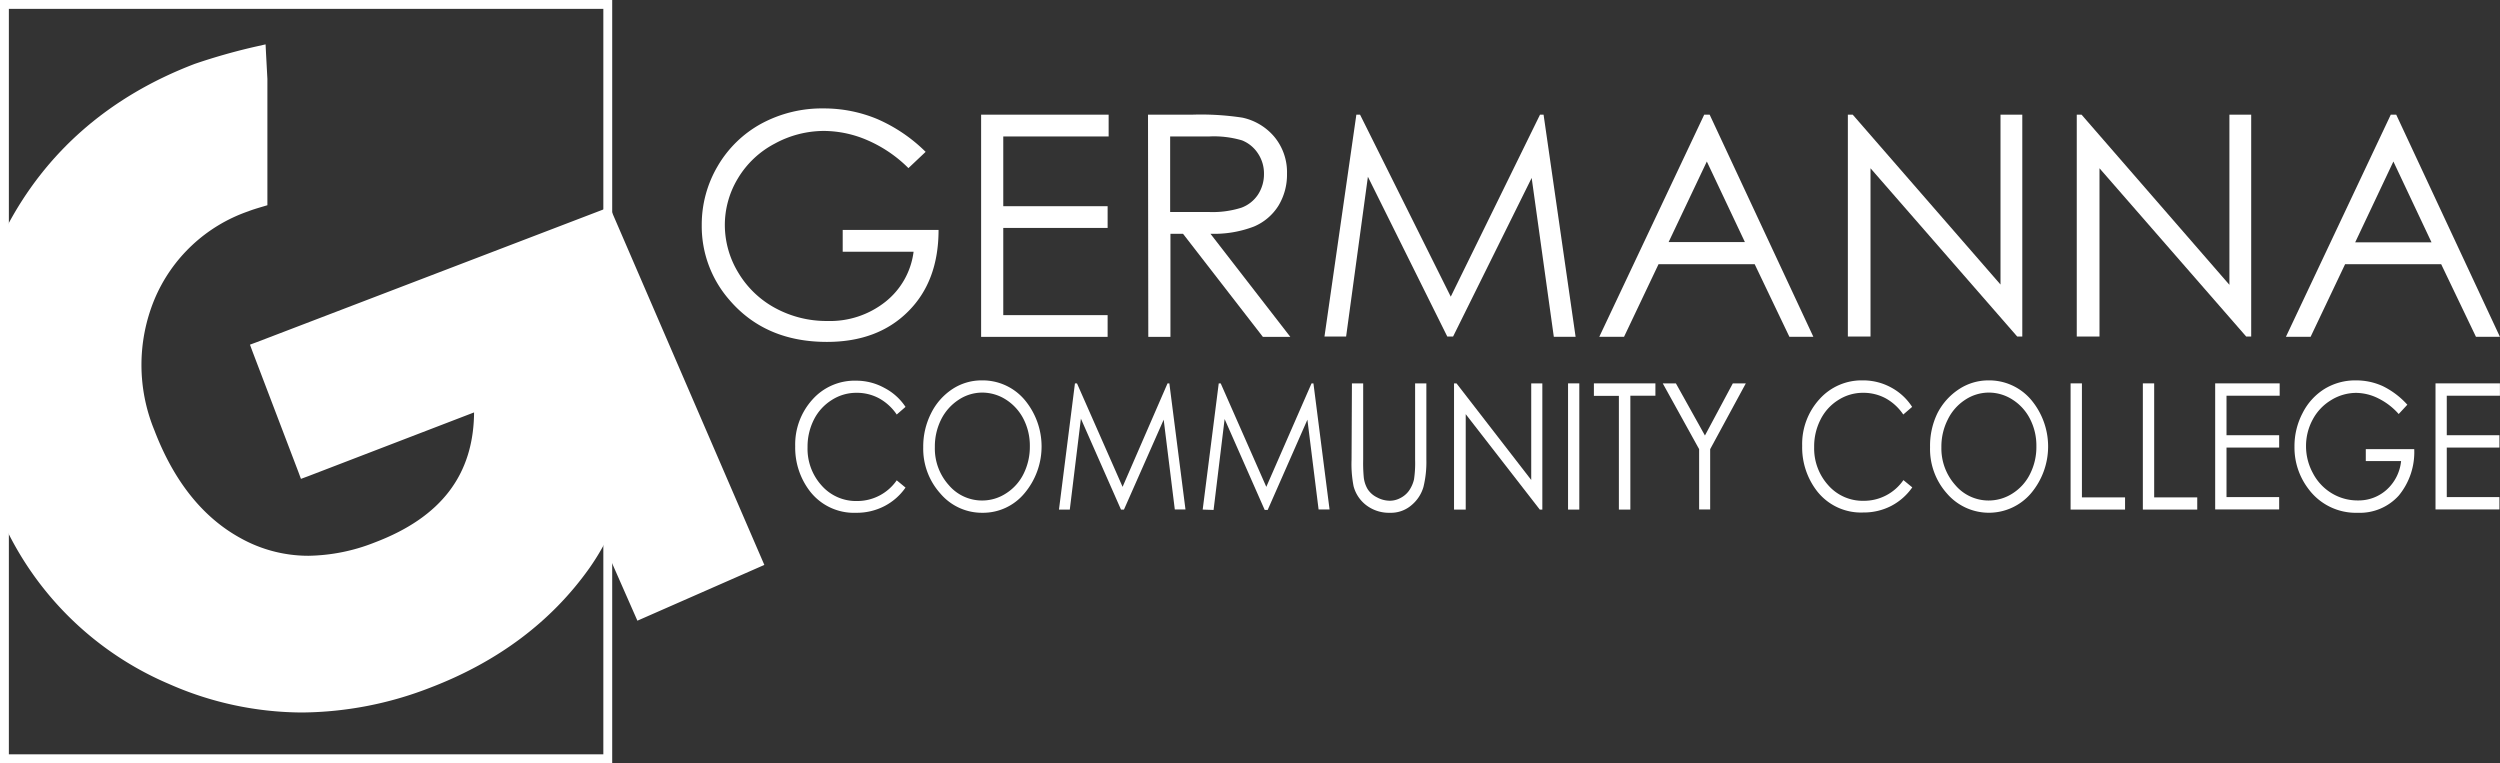 <svg id="Layer_1" data-name="Layer 1" xmlns="http://www.w3.org/2000/svg" viewBox="0 0 344.25 105.09"><rect x="0" y="0" width="344.25" height="105.09" fill="#333333" stroke="none"/><defs><style>.cls-1{fill:#fff;}.cls-2{fill:none;stroke:#fff;stroke-width:1.22px;}</style></defs><title>Germanna logo white</title><path class="cls-1" d="M135.69,32.12l-2.37,2.24a18.18,18.18,0,0,0-5.62-3.83,15.22,15.22,0,0,0-6-1.29A14.16,14.16,0,0,0,114.89,31a12.84,12.84,0,0,0-5.06,4.79,12.41,12.41,0,0,0-1.79,6.4,12.66,12.66,0,0,0,1.85,6.56A13.26,13.26,0,0,0,115,53.64a14.78,14.78,0,0,0,7.16,1.77,12.27,12.27,0,0,0,8-2.65,10.46,10.46,0,0,0,3.87-6.89h-9.76v-3h13.2q0,7.08-4.21,11.25c-2.78,2.77-6.5,4.17-11.16,4.17q-8.49,0-13.44-5.79a15.41,15.41,0,0,1-3.8-10.3,15.84,15.84,0,0,1,2.18-8.09,15.61,15.61,0,0,1,6-5.86,17.55,17.55,0,0,1,8.62-2.11A19.09,19.09,0,0,1,129,27.59,21.81,21.81,0,0,1,135.69,32.12Z" transform="translate(-8.23 -11.21)"/><path class="cls-1" d="M143.33,27h17.56v3H146.38v9.6h14.37v3H146.38v12h14.37v3H143.33Z" transform="translate(-8.23 -11.21)"/><path class="cls-1" d="M166.31,27h6.09a37.88,37.88,0,0,1,6.91.41,7.92,7.92,0,0,1,4.43,2.68,7.63,7.63,0,0,1,1.71,5.05,8.23,8.23,0,0,1-1.18,4.4,7.34,7.34,0,0,1-3.36,2.86,15.3,15.3,0,0,1-6,1l11,14.2h-3.78l-11-14.2h-1.73v14.2h-3.05Zm3.05,3v10.4l5.27,0a13.09,13.09,0,0,0,4.54-.59A4.68,4.68,0,0,0,181.46,38a5.16,5.16,0,0,0,.82-2.86,4.94,4.94,0,0,0-.83-2.8,4.69,4.69,0,0,0-2.19-1.8,13.62,13.62,0,0,0-4.51-.54Z" transform="translate(-8.23 -11.21)"/><path class="cls-1" d="M190.61,57.55,195,27h.51L208,52.06,220.29,27h.49l4.41,30.59h-3l-3.05-21.88L208.32,57.55h-.8l-10.93-22-3,22Z" transform="translate(-8.23 -11.21)"/><path class="cls-1" d="M243.65,27l14.28,30.59h-3.3l-4.78-10H236.61l-4.75,10h-3.41L242.9,27Zm-.39,6.45L238,44.54h10.5Z" transform="translate(-8.23 -11.21)"/><path class="cls-1" d="M262.68,57.55V27h.67L283.7,50.39V27h3V57.55H286l-20.2-23.17V57.55Z" transform="translate(-8.23 -11.21)"/><path class="cls-1" d="M294.2,57.55V27h.66l20.36,23.43V27h3V57.55h-.69l-20.2-23.17V57.55Z" transform="translate(-8.23 -11.21)"/><path class="cls-1" d="M338.19,27l14.28,30.59h-3.3l-4.79-10H331.15l-4.75,10H323L337.44,27Zm-.39,6.45-5.26,11.13h10.51Z" transform="translate(-8.23 -11.21)"/><path class="cls-1" d="M132.92,67.24l-1.21,1.05a7,7,0,0,0-2.43-2.23,6.42,6.42,0,0,0-3.11-.76,6.23,6.23,0,0,0-3.42,1A6.78,6.78,0,0,0,120.3,69a8.23,8.23,0,0,0-.87,3.79,7.52,7.52,0,0,0,1.95,5.29,6.31,6.31,0,0,0,4.89,2.12,6.61,6.61,0,0,0,5.44-2.85l1.21,1A8,8,0,0,1,130,80.91a8.27,8.27,0,0,1-3.87.91,7.66,7.66,0,0,1-6.4-3,9.85,9.85,0,0,1-2-6.18,9.21,9.21,0,0,1,2.38-6.42,7.77,7.77,0,0,1,6-2.59,8,8,0,0,1,3.91,1A7.76,7.76,0,0,1,132.92,67.24Z" transform="translate(-8.23 -11.21)"/><path class="cls-1" d="M143.4,63.59a7.57,7.57,0,0,1,5.88,2.63,10,10,0,0,1,0,12.94,7.41,7.41,0,0,1-5.75,2.66,7.51,7.51,0,0,1-5.81-2.65,9.22,9.22,0,0,1-2.36-6.39,10.11,10.11,0,0,1,1.07-4.64,8.49,8.49,0,0,1,2.94-3.35A7.28,7.28,0,0,1,143.4,63.59Zm.07,1.68a5.88,5.88,0,0,0-3.25,1,6.93,6.93,0,0,0-2.4,2.71,8.32,8.32,0,0,0-.86,3.79A7.53,7.53,0,0,0,138.87,78a6,6,0,0,0,4.6,2.13,6,6,0,0,0,3.32-1,6.68,6.68,0,0,0,2.39-2.68,8.34,8.34,0,0,0,.86-3.78,8.08,8.08,0,0,0-.86-3.74,6.86,6.86,0,0,0-2.41-2.68A6.07,6.07,0,0,0,143.47,65.27Z" transform="translate(-8.23 -11.21)"/><path class="cls-1" d="M154.05,81.38,156.25,64h.28l6.28,14.25L169,64h.25l2.22,17.36H170L168.47,69,163,81.38h-.41l-5.52-12.52-1.53,12.52Z" transform="translate(-8.23 -11.21)"/><path class="cls-1" d="M173.84,81.38,176.05,64h.27l6.28,14.25L188.83,64h.26l2.22,17.36H189.8L188.26,69l-5.47,12.43h-.41l-5.52-12.52-1.52,12.52Z" transform="translate(-8.23 -11.21)"/><path class="cls-1" d="M194.39,64h1.55V74.5a21,21,0,0,0,.07,2.32,4.06,4.06,0,0,0,.53,1.72,3.17,3.17,0,0,0,1.29,1.15,3.75,3.75,0,0,0,1.76.47,3.06,3.06,0,0,0,1.47-.37,3.27,3.27,0,0,0,1.18-1,4.52,4.52,0,0,0,.7-1.57,15.29,15.29,0,0,0,.15-2.71V64h1.55V74.5a14.34,14.34,0,0,1-.4,3.76,5.1,5.1,0,0,1-1.62,2.49,4.34,4.34,0,0,1-3,1.07,5.16,5.16,0,0,1-3.2-1,4.82,4.82,0,0,1-1.8-2.65,15.8,15.8,0,0,1-.28-3.66Z" transform="translate(-8.23 -11.21)"/><path class="cls-1" d="M208.45,81.38V64h.34l10.29,13.3V64h1.53V81.38h-.35l-10.2-13.14V81.38Z" transform="translate(-8.23 -11.21)"/><path class="cls-1" d="M224.15,64h1.55V81.38h-1.55Z" transform="translate(-8.23 -11.21)"/><path class="cls-1" d="M227.71,65.72V64h8.47v1.7h-3.45V81.38h-1.58V65.72Z" transform="translate(-8.23 -11.21)"/><path class="cls-1" d="M237.19,64H239l4,7.18L246.84,64h1.79l-4.91,9.06v8.3H242.2v-8.3Z" transform="translate(-8.23 -11.21)"/><path class="cls-1" d="M271.53,67.24l-1.22,1.05a7,7,0,0,0-2.42-2.23,6.45,6.45,0,0,0-3.11-.76,6.26,6.26,0,0,0-3.43,1A6.69,6.69,0,0,0,258.91,69a8.11,8.11,0,0,0-.87,3.79A7.55,7.55,0,0,0,260,78.05a6.31,6.31,0,0,0,4.89,2.12,6.59,6.59,0,0,0,5.44-2.85l1.22,1a8.11,8.11,0,0,1-2.89,2.55,8.23,8.23,0,0,1-3.86.91,7.68,7.68,0,0,1-6.41-3,9.84,9.84,0,0,1-2-6.18,9.16,9.16,0,0,1,2.38-6.42,7.77,7.77,0,0,1,6-2.59,8,8,0,0,1,3.91,1A7.83,7.83,0,0,1,271.53,67.24Z" transform="translate(-8.23 -11.21)"/><path class="cls-1" d="M282,63.59a7.57,7.57,0,0,1,5.88,2.63,10,10,0,0,1,0,12.94,7.62,7.62,0,0,1-11.56,0A9.18,9.18,0,0,1,274,72.78,10.24,10.24,0,0,1,275,68.14,8.65,8.65,0,0,1,278,64.79,7.33,7.33,0,0,1,282,63.59Zm.07,1.68a5.91,5.91,0,0,0-3.25,1A6.76,6.76,0,0,0,276.43,69a8.2,8.2,0,0,0-.87,3.79A7.58,7.58,0,0,0,277.47,78a6,6,0,0,0,4.6,2.13,6.08,6.08,0,0,0,3.33-1,6.66,6.66,0,0,0,2.38-2.68,8.21,8.21,0,0,0,.86-3.78,8,8,0,0,0-.86-3.74,6.78,6.78,0,0,0-2.41-2.68A6,6,0,0,0,282.07,65.27Z" transform="translate(-8.23 -11.21)"/><path class="cls-1" d="M293.35,64h1.56V79.7h5.94v1.68h-7.5Z" transform="translate(-8.23 -11.21)"/><path class="cls-1" d="M303.3,64h1.56V79.7h5.93v1.68H303.3Z" transform="translate(-8.23 -11.21)"/><path class="cls-1" d="M313.26,64h8.88v1.7h-7.32v5.44h7.25v1.7h-7.25v6.82h7.25v1.7h-8.81Z" transform="translate(-8.23 -11.21)"/><path class="cls-1" d="M339.72,66.94l-1.19,1.28a9.13,9.13,0,0,0-2.84-2.17,6.94,6.94,0,0,0-3-.74,6.58,6.58,0,0,0-3.47,1A6.9,6.9,0,0,0,326.68,69a7.64,7.64,0,0,0-.91,3.63,7.76,7.76,0,0,0,.94,3.72,7,7,0,0,0,2.58,2.77,6.84,6.84,0,0,0,3.62,1,5.77,5.77,0,0,0,4-1.51,6.13,6.13,0,0,0,1.95-3.91H334V73.06h6.67a9.4,9.4,0,0,1-2.13,6.39,7.21,7.21,0,0,1-5.64,2.37,8.12,8.12,0,0,1-6.8-3.29,9.38,9.38,0,0,1-1.92-5.84,9.79,9.79,0,0,1,1.11-4.59,8.32,8.32,0,0,1,3-3.32,8.09,8.09,0,0,1,4.35-1.19,8.78,8.78,0,0,1,3.7.79A11.15,11.15,0,0,1,339.72,66.94Z" transform="translate(-8.23 -11.21)"/><path class="cls-1" d="M343.6,64h8.87v1.7h-7.32v5.44h7.25v1.7h-7.25v6.82h7.25v1.7h-8.8Z" transform="translate(-8.23 -11.21)"/><path class="cls-1" d="M49.82,109.32a49.53,49.53,0,0,0,17.63-3.41c9.34-3.57,16.72-9.11,21.94-16.47a32.67,32.67,0,0,0,2-3.23L96,96.68,113.48,89,92.59,40.64l-.38-.93L43.65,58.3l-1,.37.37,1,6.28,16.48.37,1,1-.37L73.51,68C73.44,76.56,69,82.43,59.82,85.91a25.65,25.65,0,0,1-9.1,1.83,19.17,19.17,0,0,1-9.42-2.46c-5.17-2.85-9.14-7.83-11.81-14.82a23.62,23.62,0,0,1,0-18A21.71,21.71,0,0,1,42.44,40.3c.4-.16,1.05-.37,1.87-.61l.74-.22V22.08l-.19-3.54-.06-1.22-1.2.27A83,83,0,0,0,35.06,20c-11.77,4.49-20.52,12.12-26,22.64l-.49.94-.11.23V82.62l.08.19.13.3c.12.29.24.58.37.84a44.07,44.07,0,0,0,22.43,21.43,45.66,45.66,0,0,0,18.34,3.94" transform="translate(-8.23 -11.21)"/><rect class="cls-2" x="0.61" y="0.61" width="83.08" height="103.87"/></svg>